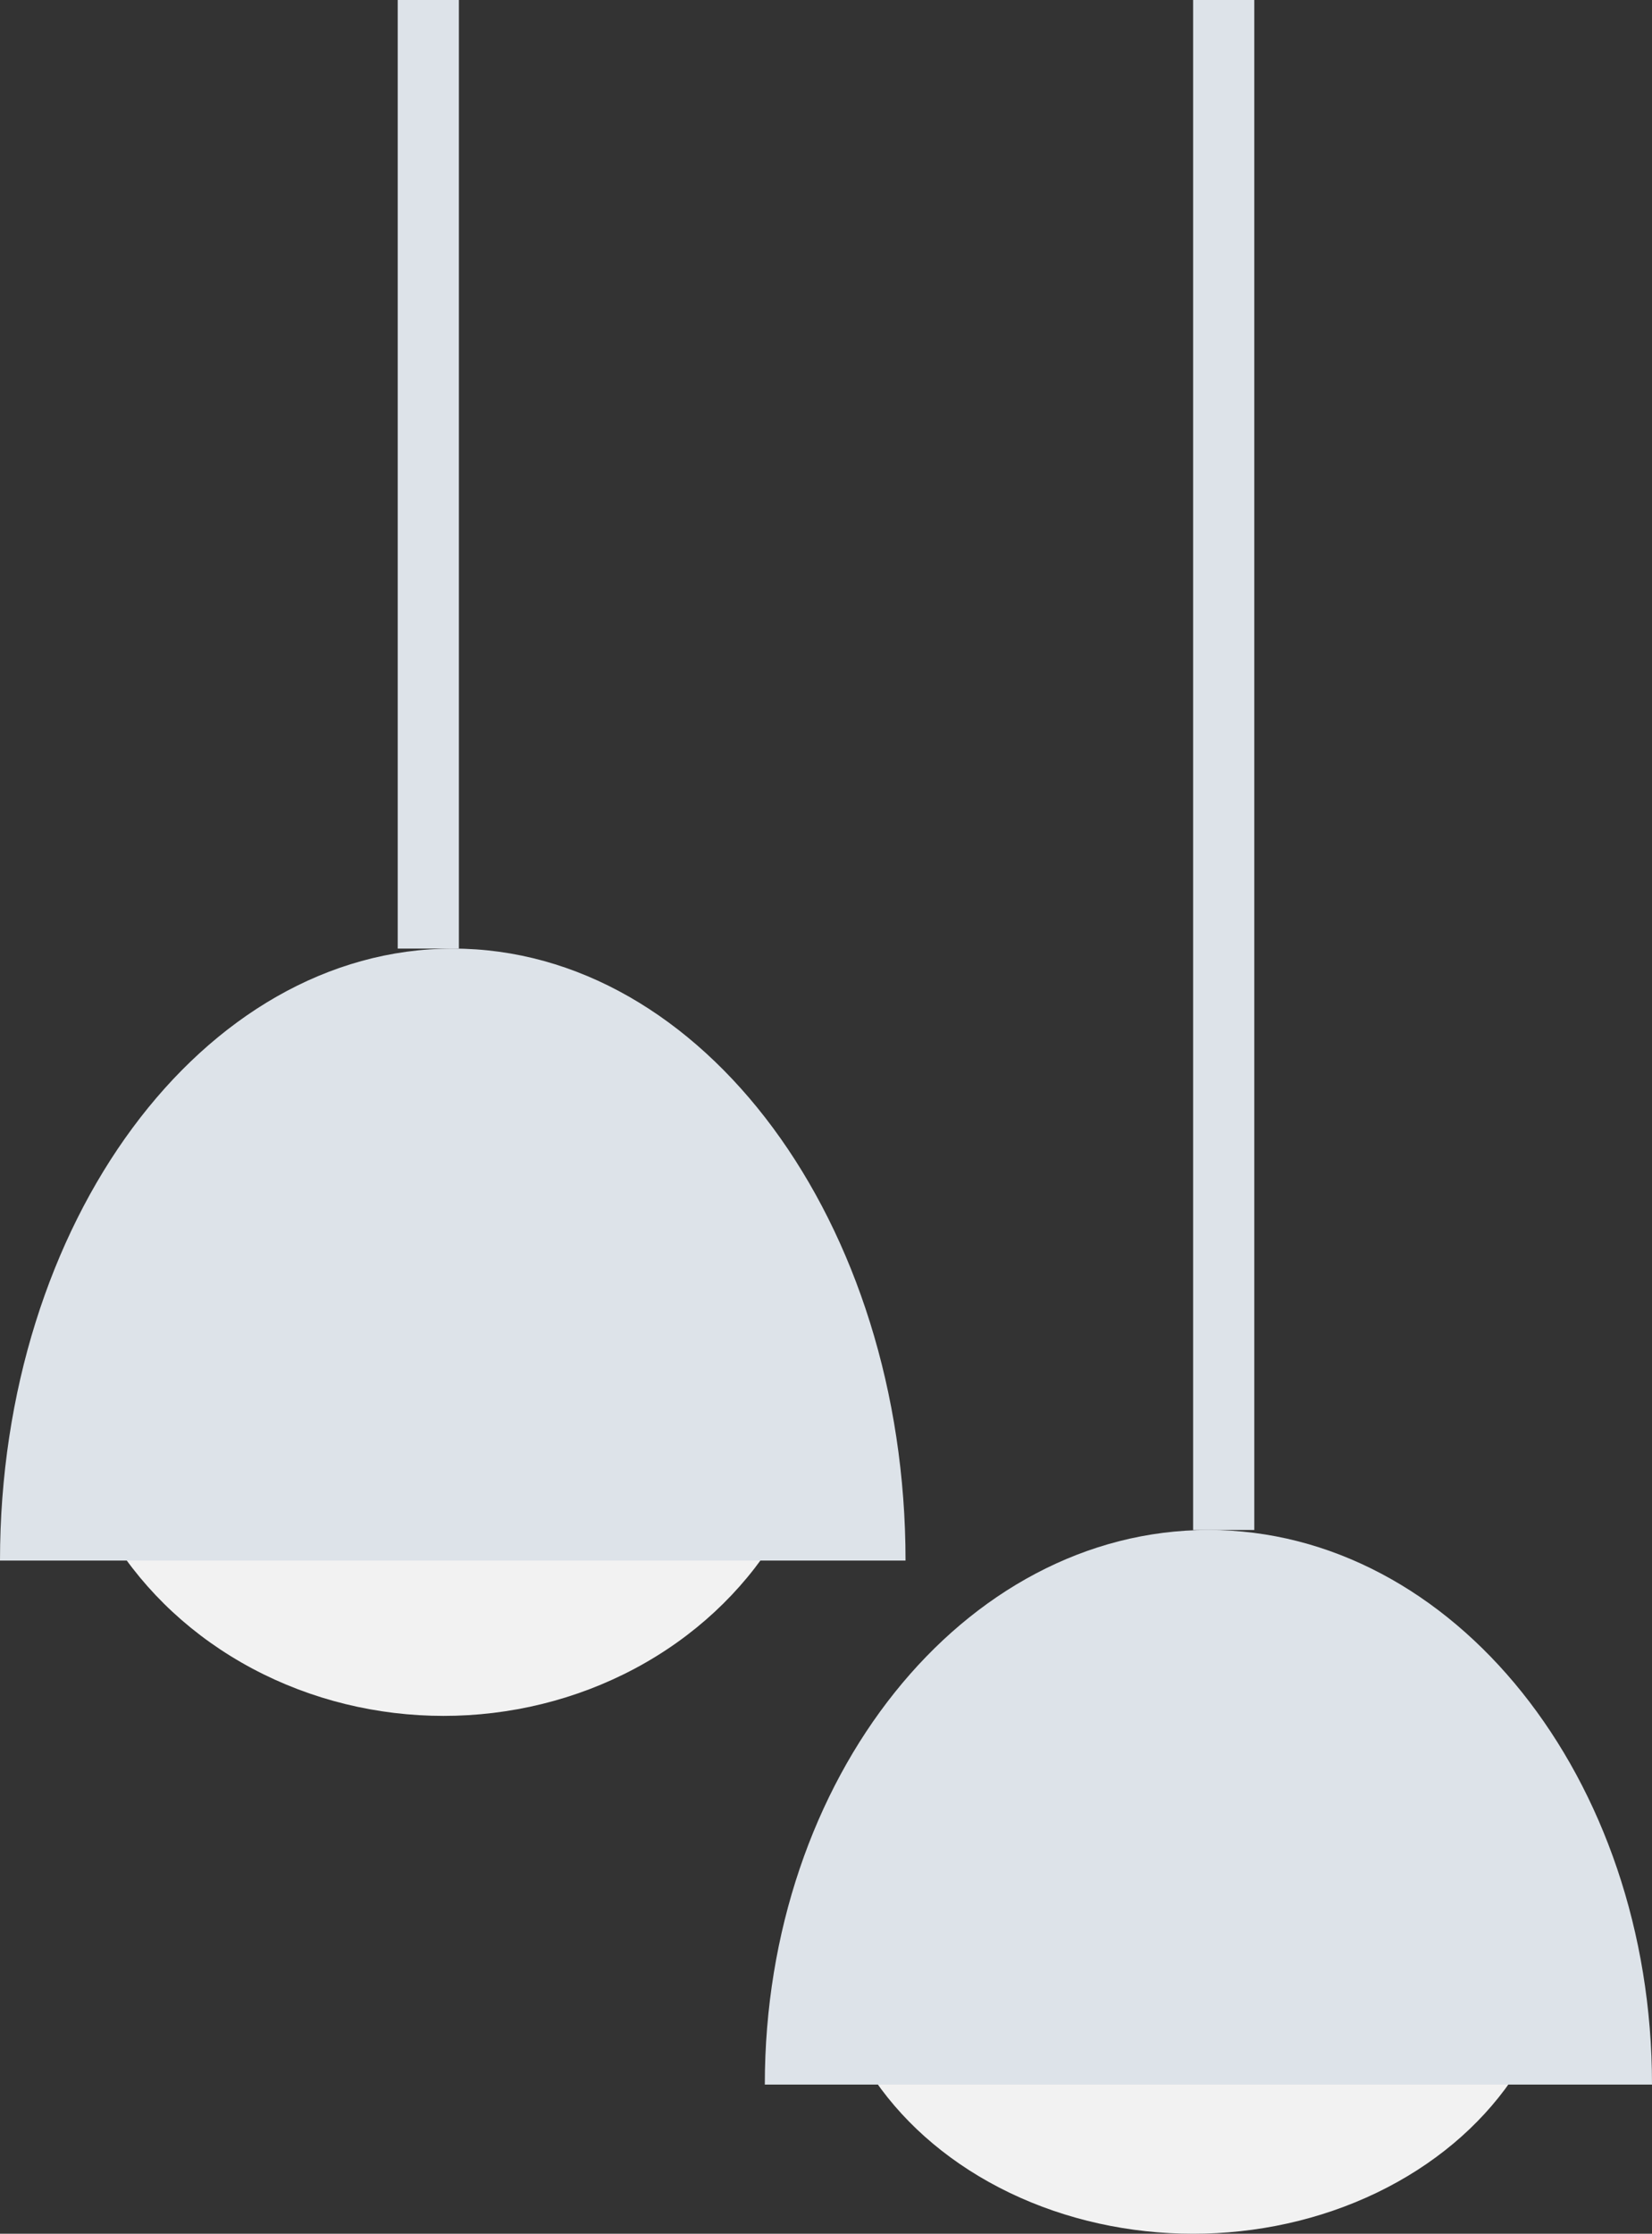 <?xml version="1.0" encoding="UTF-8"?>
<svg width="54px" height="73px" viewBox="0 0 54 73" version="1.1" xmlns="http://www.w3.org/2000/svg" xmlns:xlink="http://www.w3.org/1999/xlink">
    <rect x="0" y="0" width="54" height="73" fill="#333333" stroke="none"/>
    <!-- Generator: Sketch 58 (84663) - https://sketch.com -->
    <title>Hanging Lamp</title>
    <desc>Created with Sketch.</desc>
    <g id="Templates" stroke="none" stroke-width="1" fill="none" fill-rule="evenodd">
        <g id="Web—Section-Right" transform="translate(-1180, 0)">
            <g id="Hanging-Lamp" transform="translate(1180, 0)">
                <g id="Light" transform="translate(25, 50)">
                    <ellipse id="Hanging-Lamp-Light" fill="#F2F2F2" cx="14" cy="13" rx="12" ry="10"></ellipse>
                    <path d="M29,18.125 C29,8.115 22.508,0 14.5,0 C6.492,0 -3.55271368e-15,8.115 -3.55271368e-15,18.125" id="Hanging-Lamp" fill="#DDE3E9"></path>
                </g>
                <rect id="Wire" fill="#DDE3E9" transform="translate(40, 25) scale(-1, 1) translate(-40, -25) " x="39" y="0" width="2" height="50"></rect>
                <g transform="translate(15, 28.5) scale(-1, 1) translate(-15, -28.5) ">
                    <g id="Light" transform="translate(0, 31)">
                        <ellipse id="Hanging-Lamp-Light" fill="#F2F2F2" cx="15.5" cy="13.538" rx="12.5" ry="11.538"></ellipse>
                        <path d="M30,20 C30,8.954 23.374,0 15.2,0 C7.026,0 0.4,8.954 0.4,20" id="Hanging-Lamp" fill="#DDE3E9"></path>
                    </g>
                    <rect id="Wire" fill="#DDE3E9" x="15" y="0" width="2" height="31"></rect>
                </g>
            </g>
        </g>
    </g>
</svg>